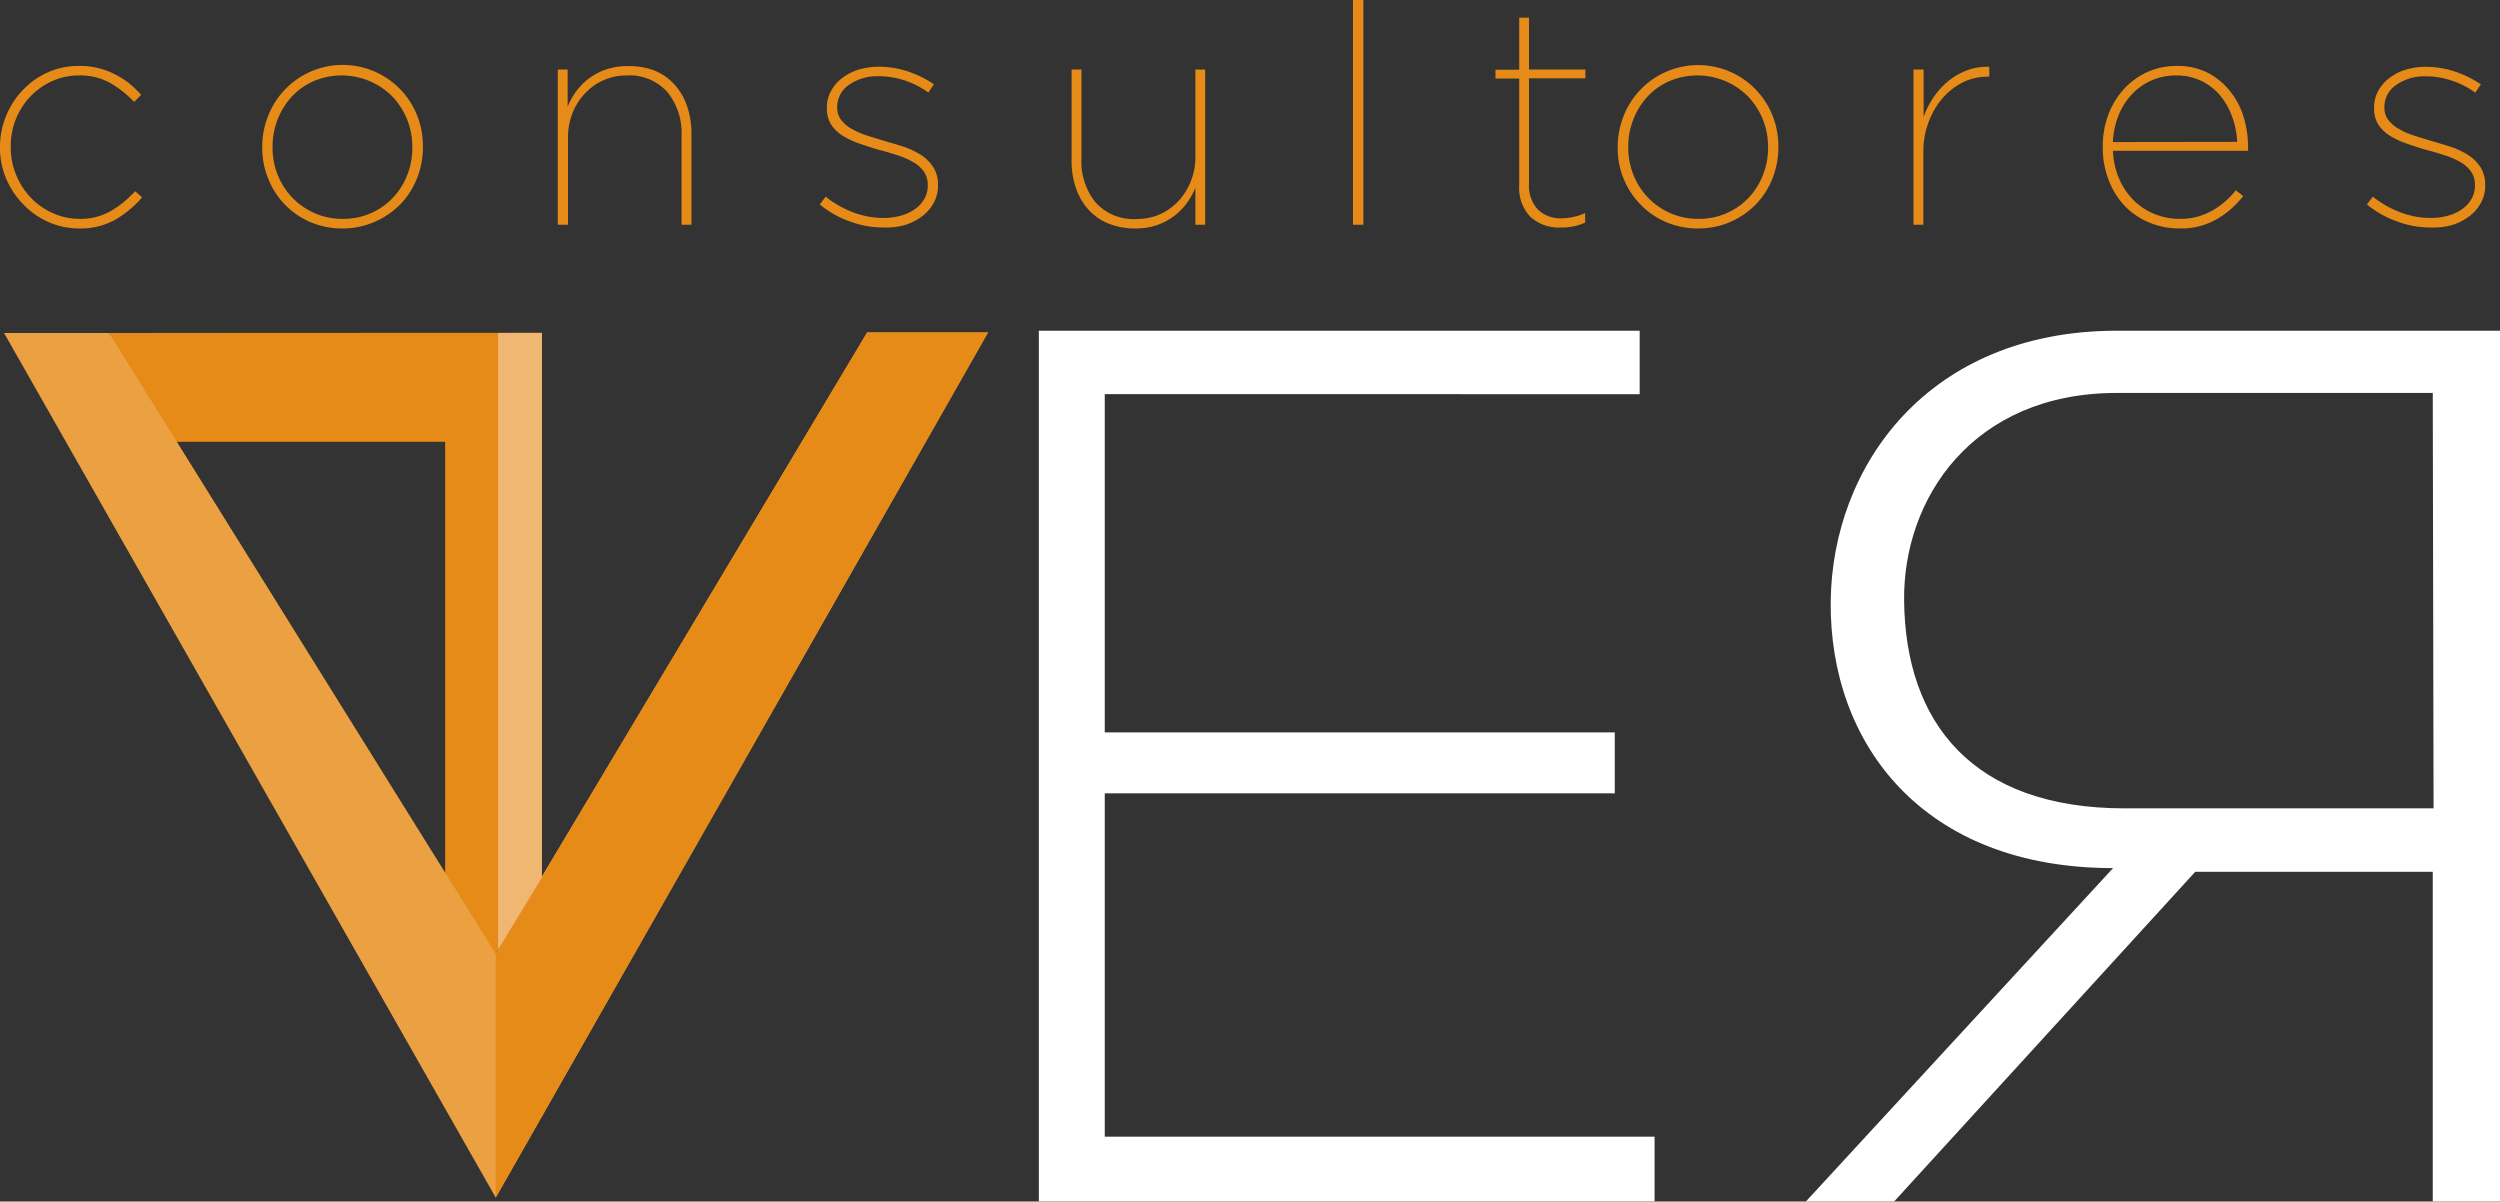 <svg xmlns="http://www.w3.org/2000/svg" viewBox="0 0 283.32 136.17"><rect x="0" y="0" width="283.32" height="136.17" fill="#333333" stroke="none"/><defs><style>.cls-1{fill:#e68b17;}.cls-2{fill:#eba142;}.cls-3{fill:#f0b773;}.cls-4{fill:#fff;}</style></defs><title>Recurso 4</title><g id="Capa_2" data-name="Capa 2"><g id="SLIDER_3" data-name="SLIDER 3"><polygon class="cls-1" points="18.35 50.07 50.45 50.07 50.45 99.46 55.59 109.02 61.41 99.46 61.41 37.72 12.36 37.74 18.35 50.07"/><polygon class="cls-2" points="98.27 37.68 56.18 108.1 12.36 37.74 61.41 37.72 0.46 37.74 56.18 135.72 111.97 37.68 98.27 37.68"/><polygon class="cls-1" points="56.18 108.1 56.18 135.72 111.97 37.68 98.27 37.68 56.18 108.1"/><polygon class="cls-3" points="56.45 107.62 61.41 99.46 61.41 37.72 56.45 37.73 56.45 107.62"/><path class="cls-4" d="M125.2,83H183v6.91H125.2v38.91h62.31v7.33H117.73V37.48h68.09v7.19H125.2Z"/><path class="cls-4" d="M239.47,98.38c-21.57,0-32.14-14.1-32-30.17.14-15.36,11-30.73,32.43-30.73h43.42v98.68H275.7V98.8H248.78l-34.12,37.36h-10ZM275.7,44.53H239.9c-16.36,0-24.25,12-24.11,23.54.14,13.82,7.75,23.54,25,23.54h35Z"/><path class="cls-1" d="M9,25.89a8.56,8.56,0,0,1-3.53-.74,8.9,8.9,0,0,1-2.84-2A9.44,9.44,0,0,1,.7,20.25,8.91,8.91,0,0,1,0,16.71v-.07a9,9,0,0,1,.7-3.52,9.26,9.26,0,0,1,1.9-2.93,8.93,8.93,0,0,1,2.84-2A8.62,8.62,0,0,1,9,7.47a8.63,8.63,0,0,1,2.23.27,8.47,8.47,0,0,1,1.85.71,9.71,9.71,0,0,1,1.57,1A13.61,13.61,0,0,1,16,10.75l-.8.8a11.89,11.89,0,0,0-2.65-2.11A6.86,6.86,0,0,0,9,8.55a7.34,7.34,0,0,0-3.09.64,7.93,7.93,0,0,0-4.1,4.29,8.15,8.15,0,0,0-.59,3.13v.07a8.06,8.06,0,0,0,.61,3.14,8.18,8.18,0,0,0,1.67,2.59A7.89,7.89,0,0,0,6,24.16,7.34,7.34,0,0,0,9,24.8a6.84,6.84,0,0,0,3.62-.92,11.59,11.59,0,0,0,2.69-2.21l.8.69a11.87,11.87,0,0,1-3,2.51A8,8,0,0,1,9,25.89Z"/><path class="cls-1" d="M38.83,25.89a9.12,9.12,0,0,1-3.7-.74,8.86,8.86,0,0,1-2.88-2,9,9,0,0,1-1.86-2.92,9.16,9.16,0,0,1-.67-3.5v-.07a9.35,9.35,0,0,1,.67-3.53,9.07,9.07,0,0,1,16.88-.05,9.4,9.4,0,0,1,.66,3.51v.07a9.53,9.53,0,0,1-.66,3.52,8.93,8.93,0,0,1-1.86,2.93,9.21,9.21,0,0,1-2.88,2A9,9,0,0,1,38.83,25.89Zm0-1.09a7.69,7.69,0,0,0,5.7-2.39,8.06,8.06,0,0,0,1.62-2.57,8.33,8.33,0,0,0,.58-3.13v-.07a8.23,8.23,0,0,0-2.26-5.7,8.11,8.11,0,0,0-8.91-1.75,7.38,7.38,0,0,0-2.48,1.75,8.08,8.08,0,0,0-1.61,2.58,8.28,8.28,0,0,0-.58,3.12v.07a8.34,8.34,0,0,0,.59,3.13,8.17,8.17,0,0,0,1.66,2.57,8,8,0,0,0,2.52,1.75A7.71,7.71,0,0,0,38.85,24.8Z"/><path class="cls-1" d="M63.21,7.88h1.12v4.19a9,9,0,0,1,.87-1.59A7.57,7.57,0,0,1,66.6,9a7.1,7.1,0,0,1,2-1.1,7.49,7.49,0,0,1,2.55-.41A8.07,8.07,0,0,1,74.19,8a6.34,6.34,0,0,1,2.26,1.59,7.13,7.13,0,0,1,1.42,2.44,9.74,9.74,0,0,1,.49,3.13V25.47H77.24V15.37a7.34,7.34,0,0,0-1.61-4.94A5.77,5.77,0,0,0,71,8.55a6.27,6.27,0,0,0-2.6.54,6.46,6.46,0,0,0-2.09,1.48,7,7,0,0,0-1.42,2.22,7.52,7.52,0,0,0-.52,2.79v9.89H63.21Z"/><path class="cls-1" d="M100.06,25.78a10.84,10.84,0,0,1-3.79-.7,11.26,11.26,0,0,1-3.37-1.91l.67-.88a11.54,11.54,0,0,0,3.14,1.78,9.67,9.67,0,0,0,3.39.63,7.33,7.33,0,0,0,2-.26,4.93,4.93,0,0,0,1.6-.75,3.47,3.47,0,0,0,1.06-1.17,2.89,2.89,0,0,0,.38-1.48V21a2.63,2.63,0,0,0-.45-1.57,3.76,3.76,0,0,0-1.2-1.06,9.17,9.17,0,0,0-1.7-.75c-.64-.21-1.3-.41-2-.59s-1.59-.48-2.33-.74a9.26,9.26,0,0,1-1.95-.9,4.34,4.34,0,0,1-1.32-1.27,3.38,3.38,0,0,1-.48-1.86v-.07a3.84,3.84,0,0,1,.43-1.81,4.62,4.62,0,0,1,1.22-1.47,5.86,5.86,0,0,1,1.88-1,8.1,8.1,0,0,1,2.45-.35,10.49,10.49,0,0,1,3.15.52,12,12,0,0,1,3,1.47l-.63.94a9.85,9.85,0,0,0-2.7-1.38,9.39,9.39,0,0,0-2.85-.47,5.62,5.62,0,0,0-3.48,1,3,3,0,0,0-1.3,2.46v.07a2.26,2.26,0,0,0,.44,1.41,4,4,0,0,0,1.16,1,8.52,8.52,0,0,0,1.69.75c.64.21,1.31.41,2,.62s1.56.45,2.3.7a8.83,8.83,0,0,1,1.95.94A4.57,4.57,0,0,1,105.8,19a3.62,3.62,0,0,1,.5,1.95V21a3.93,3.93,0,0,1-.49,2,4.69,4.69,0,0,1-1.32,1.52,6.31,6.31,0,0,1-2,1A8,8,0,0,1,100.06,25.78Z"/><path class="cls-1" d="M128.7,25.89a8,8,0,0,1-3.09-.56,6.13,6.13,0,0,1-2.27-1.59,7,7,0,0,1-1.41-2.44,9.37,9.37,0,0,1-.49-3.12V7.88h1.12V18a7.34,7.34,0,0,0,1.6,4.94,5.79,5.79,0,0,0,4.68,1.88,6.46,6.46,0,0,0,2.6-.53,6.62,6.62,0,0,0,2.09-1.48,7.18,7.18,0,0,0,1.41-2.23,7.33,7.33,0,0,0,.53-2.79V7.88h1.11V25.47h-1.11V21.28a8,8,0,0,1-.88,1.61,7,7,0,0,1-3.36,2.58A7.26,7.26,0,0,1,128.7,25.89Z"/><path class="cls-1" d="M153.33,0h1.18V25.47h-1.18Z"/><path class="cls-1" d="M176.84,25.78a4.75,4.75,0,0,1-3.4-1.2A4.74,4.74,0,0,1,172.17,21V8.9h-2.69v-1h2.69V2h1.11V7.88h6.39v1h-6.39V20.84a3.92,3.92,0,0,0,1,2.9,3.65,3.65,0,0,0,2.7,1,6.71,6.71,0,0,0,2.66-.59v1.08A6.35,6.35,0,0,1,176.84,25.78Z"/><path class="cls-1" d="M192.47,25.89a9.12,9.12,0,0,1-3.7-.74,8.86,8.86,0,0,1-2.88-2A9,9,0,0,1,184,20.25a9.16,9.16,0,0,1-.67-3.5v-.07a9.35,9.35,0,0,1,.67-3.53,9.07,9.07,0,0,1,16.88-.05,9.4,9.4,0,0,1,.66,3.51v.07a9.53,9.53,0,0,1-.66,3.52,8.93,8.93,0,0,1-1.86,2.93,9.21,9.21,0,0,1-2.88,2A9,9,0,0,1,192.47,25.89Zm0-1.09a7.69,7.69,0,0,0,5.7-2.39,8.06,8.06,0,0,0,1.62-2.57,8.33,8.33,0,0,0,.58-3.13v-.07a8.23,8.23,0,0,0-2.26-5.7,8.11,8.11,0,0,0-8.91-1.75,7.38,7.38,0,0,0-2.48,1.75,8.08,8.08,0,0,0-1.61,2.58,8.28,8.28,0,0,0-.58,3.12v.07a8.34,8.34,0,0,0,.59,3.13,8.17,8.17,0,0,0,1.66,2.57,8,8,0,0,0,2.52,1.75A7.71,7.71,0,0,0,192.49,24.8Z"/><path class="cls-1" d="M216.85,7.88H218v5.38a9.76,9.76,0,0,1,1.08-2.17,9,9,0,0,1,1.64-1.84A7.61,7.61,0,0,1,222.84,8a6.55,6.55,0,0,1,2.6-.43V8.69h-.18a6.27,6.27,0,0,0-2.95.71,7.64,7.64,0,0,0-2.3,1.89,8.87,8.87,0,0,0-1.5,2.7,9.38,9.38,0,0,0-.54,3.14v8.34h-1.12Z"/><path class="cls-1" d="M247,25.89a8.92,8.92,0,0,1-3.38-.65,8.31,8.31,0,0,1-2.78-1.85A8.93,8.93,0,0,1,239,20.48a10.08,10.08,0,0,1-.7-3.8v-.07a10.17,10.17,0,0,1,.63-3.6,9.1,9.1,0,0,1,1.76-2.91,8.26,8.26,0,0,1,2.67-1.94,8.1,8.1,0,0,1,3.35-.69,7.45,7.45,0,0,1,3.49.78,7.87,7.87,0,0,1,2.53,2.08,8.79,8.79,0,0,1,1.54,2.94,12,12,0,0,1,.5,3.44v.38H239.46a8.69,8.69,0,0,0,.72,3.22,7.77,7.77,0,0,0,1.67,2.43,7.07,7.07,0,0,0,2.36,1.53,7.53,7.53,0,0,0,2.83.53,7.17,7.17,0,0,0,3.68-.94,9.16,9.16,0,0,0,2.66-2.3l.84.66a10.57,10.57,0,0,1-3,2.62A8.12,8.12,0,0,1,247,25.89Zm6.54-9.81a9.73,9.73,0,0,0-.55-2.77,7.9,7.9,0,0,0-1.33-2.42,6.53,6.53,0,0,0-2.14-1.7,6.41,6.41,0,0,0-2.93-.64,6.77,6.77,0,0,0-5,2.15,7.72,7.72,0,0,0-1.51,2.4,9.1,9.1,0,0,0-.63,3Z"/><path class="cls-1" d="M275.4,25.78a10.84,10.84,0,0,1-3.79-.7,11.26,11.26,0,0,1-3.37-1.91l.67-.88a11.54,11.54,0,0,0,3.14,1.78,9.67,9.67,0,0,0,3.39.63,7.33,7.33,0,0,0,2-.26,4.93,4.93,0,0,0,1.6-.75,3.47,3.47,0,0,0,1.06-1.17,2.89,2.89,0,0,0,.38-1.48V21a2.63,2.63,0,0,0-.45-1.57,3.76,3.76,0,0,0-1.2-1.06,9.17,9.17,0,0,0-1.7-.75c-.64-.21-1.3-.41-2-.59s-1.59-.48-2.33-.74a9.26,9.26,0,0,1-1.95-.9,4.34,4.34,0,0,1-1.32-1.27,3.38,3.38,0,0,1-.48-1.86v-.07a3.84,3.84,0,0,1,.43-1.81,4.62,4.62,0,0,1,1.22-1.47,5.86,5.86,0,0,1,1.88-1A8.1,8.1,0,0,1,275,7.57a10.49,10.49,0,0,1,3.15.52,12,12,0,0,1,3,1.47l-.63.94a9.77,9.77,0,0,0-2.71-1.38A9.28,9.28,0,0,0,275,8.65a5.62,5.62,0,0,0-3.48,1,3,3,0,0,0-1.3,2.46v.07a2.26,2.26,0,0,0,.44,1.41,4,4,0,0,0,1.16,1,8.52,8.52,0,0,0,1.69.75c.64.21,1.31.41,2,.62s1.56.45,2.3.7a8.83,8.83,0,0,1,1.95.94A4.57,4.57,0,0,1,281.14,19a3.62,3.62,0,0,1,.5,1.95V21a3.93,3.93,0,0,1-.49,2,4.69,4.69,0,0,1-1.32,1.52,6.31,6.31,0,0,1-2,1A8,8,0,0,1,275.4,25.78Z"/></g></g></svg>